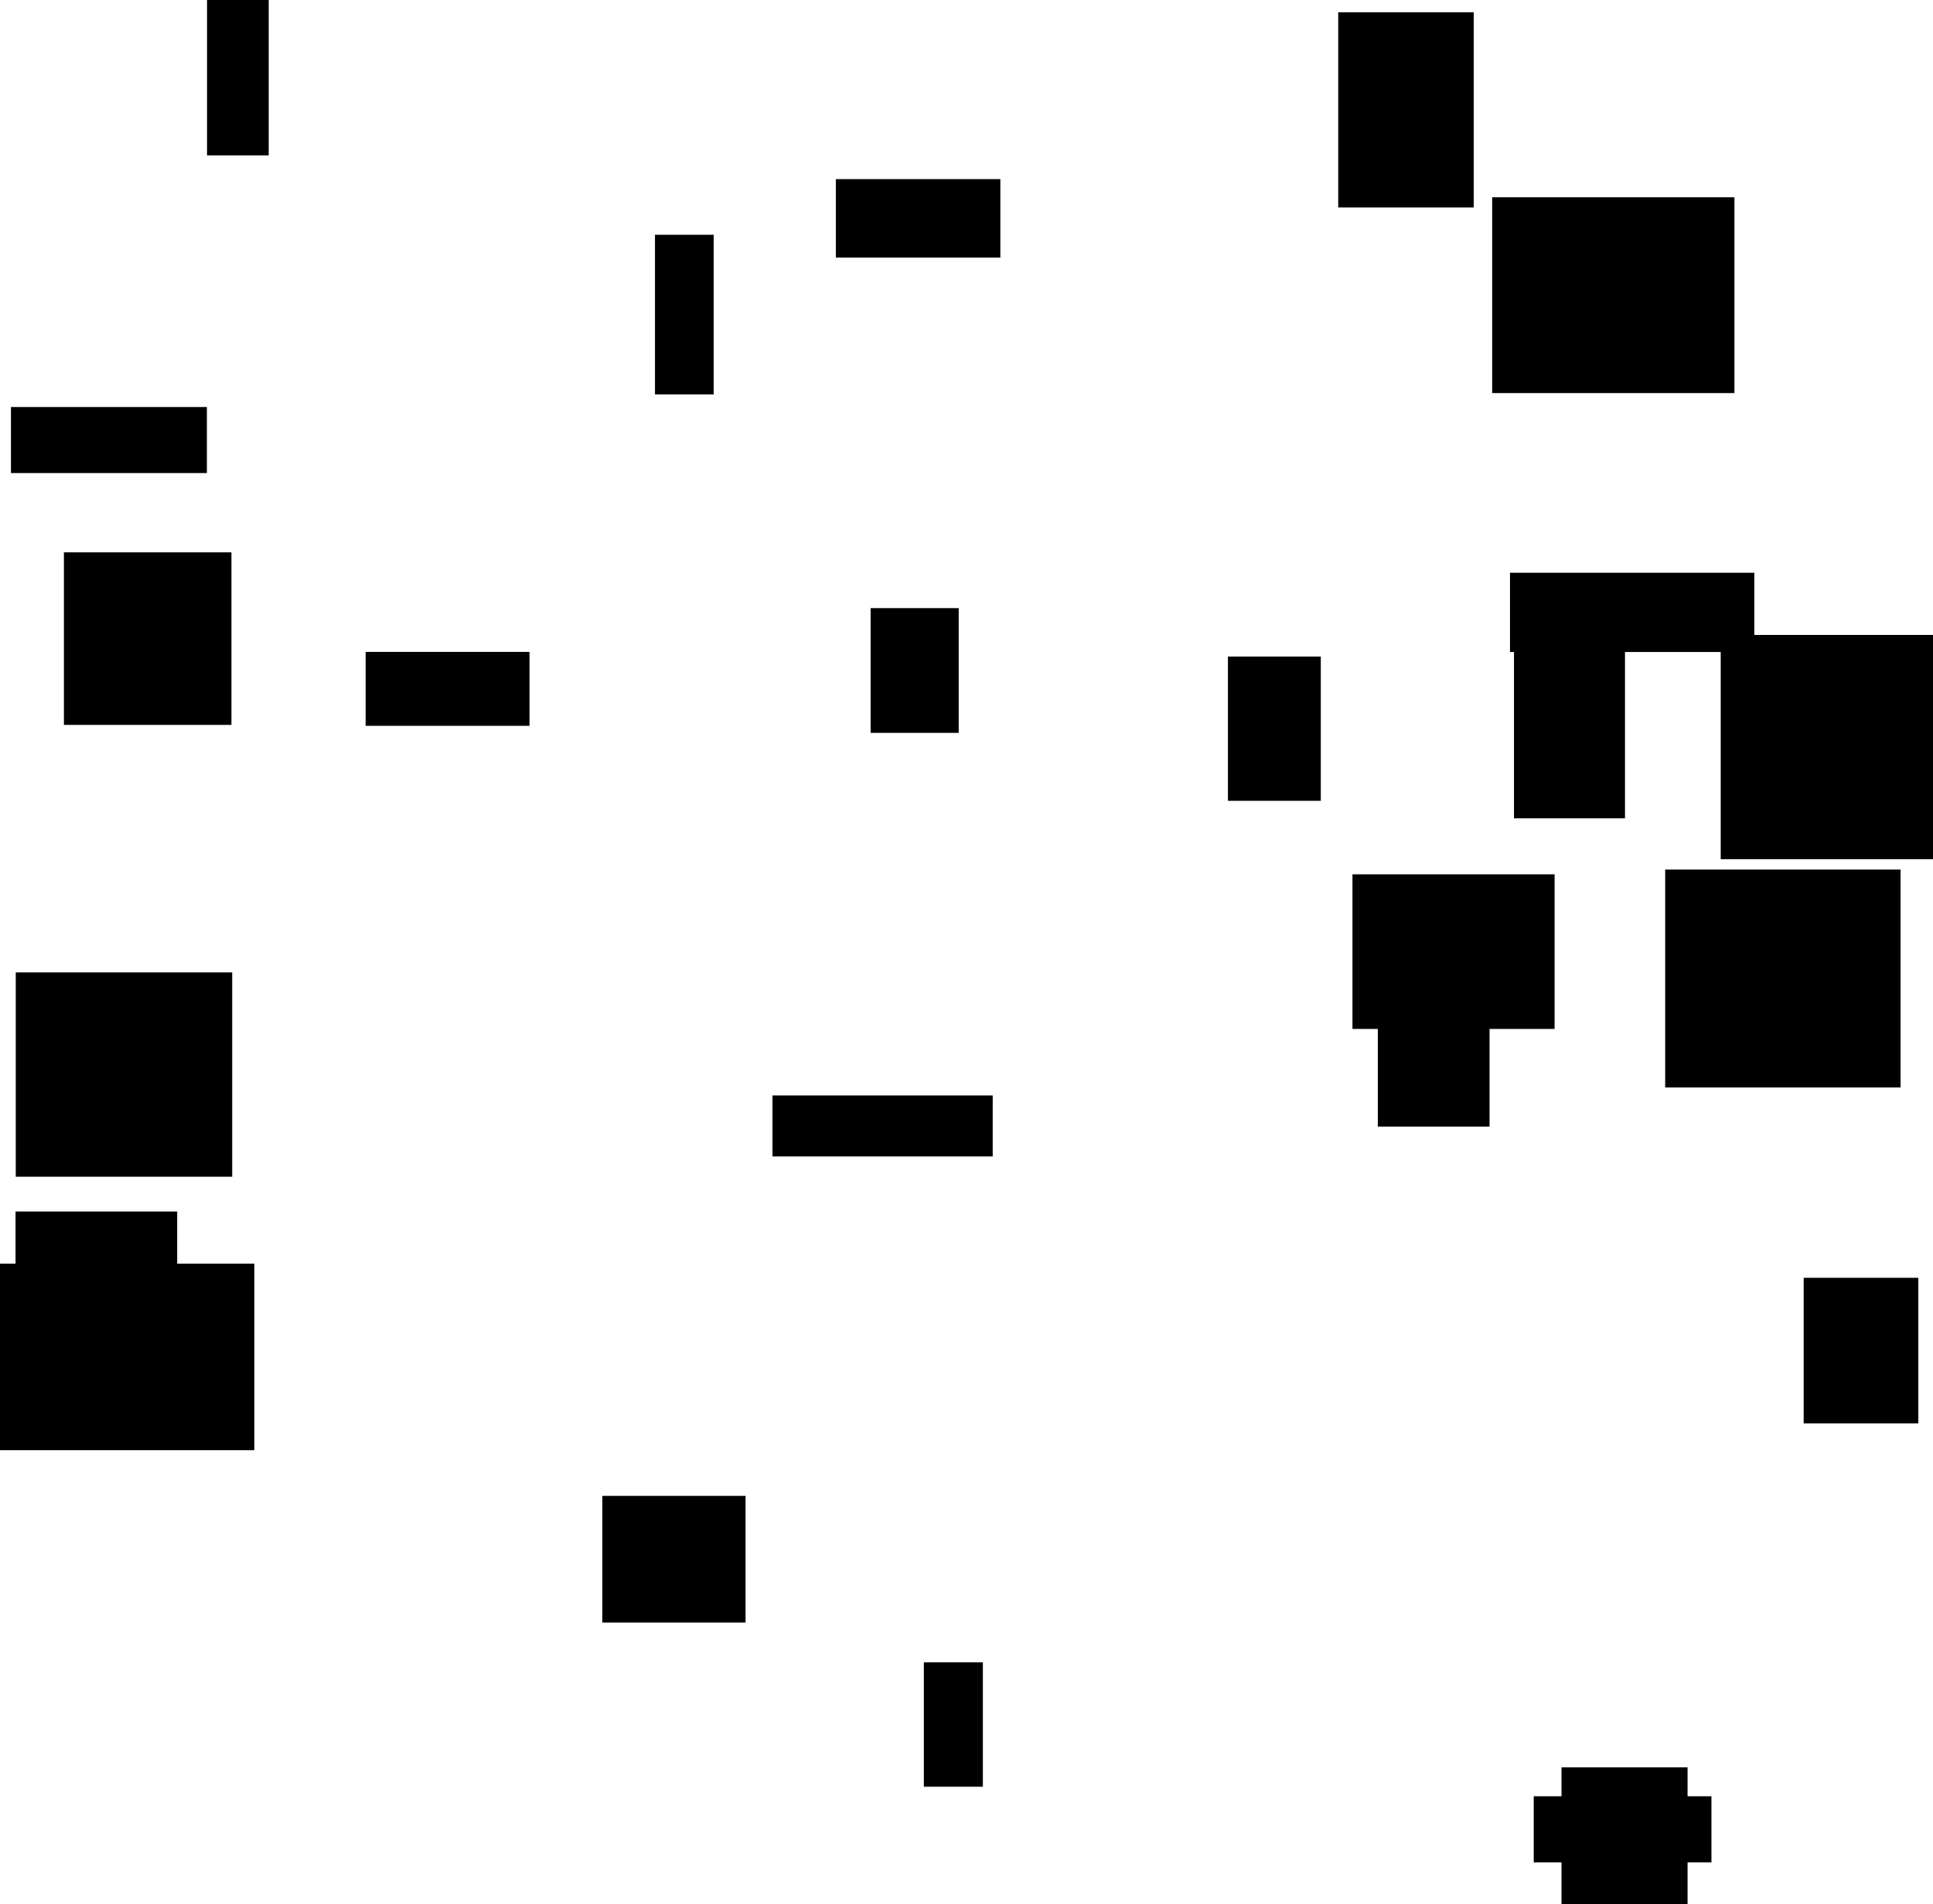 <?xml version="1.0" encoding="UTF-8"?>
<!DOCTYPE svg PUBLIC "-//W3C//DTD SVG 1.1//EN"
    "http://www.w3.org/Graphics/SVG/1.1/DTD/svg11.dtd"><svg stroke="rgb(0,0,0)" xmlns="http://www.w3.org/2000/svg" font-size="1" width="800" stroke-opacity="1" xmlns:xlink="http://www.w3.org/1999/xlink" viewBox="0.0 0.0 800.0 787.904" height="787.904" version="1.1"><defs></defs><g fill="rgb(0,0,0)" stroke="rgb(0,0,0)" stroke-linecap="butt" stroke-width="3.176" stroke-miterlimit="10.0" fill-opacity="1.0" stroke-opacity="1.0" stroke-linejoin="miter"><path d="M 800,353.943 l -0,-89.631 h -86.267 l -0,89.631 Z"/></g><g fill="rgb(0,0,0)" stroke="rgb(0,0,0)" stroke-linecap="butt" stroke-width="3.176" stroke-miterlimit="10.0" fill-opacity="1.0" stroke-opacity="1.0" stroke-linejoin="miter"><path d="M 614.883,464.572 l -0,-51.989 h -43.068 l -0,51.989 Z"/></g><g fill="rgb(0,0,0)" stroke="rgb(0,0,0)" stroke-linecap="butt" stroke-width="3.176" stroke-miterlimit="10.0" fill-opacity="1.0" stroke-opacity="1.0" stroke-linejoin="miter"><path d="M 409.258,476.924 l -0,-22.062 h -87.964 l -0,22.062 Z"/></g><g fill="rgb(0,0,0)" stroke="rgb(0,0,0)" stroke-linecap="butt" stroke-width="3.176" stroke-miterlimit="10.0" fill-opacity="1.0" stroke-opacity="1.0" stroke-linejoin="miter"><path d="M 306.967,669.795 l -0,-49.238 h -56.096 l -0,49.238 Z"/></g><g fill="rgb(0,0,0)" stroke="rgb(0,0,0)" stroke-linecap="butt" stroke-width="3.176" stroke-miterlimit="10.0" fill-opacity="1.0" stroke-opacity="1.0" stroke-linejoin="miter"><path d="M 641.801,424.166 l -0,-60.799 h -80.479 l -0,60.799 Z"/></g><g fill="rgb(0,0,0)" stroke="rgb(0,0,0)" stroke-linecap="butt" stroke-width="3.176" stroke-miterlimit="10.0" fill-opacity="1.0" stroke-opacity="1.0" stroke-linejoin="miter"><path d="M 84.035,194.153 l -0,-24.148 h -77.915 l -0,24.148 Z"/></g><g fill="rgb(0,0,0)" stroke="rgb(0,0,0)" stroke-linecap="butt" stroke-width="3.176" stroke-miterlimit="10.0" fill-opacity="1.0" stroke-opacity="1.0" stroke-linejoin="miter"><path d="M 696.836,787.904 l -0,-55.024 h -48.995 l -0,55.024 Z"/></g><g fill="rgb(0,0,0)" stroke="rgb(0,0,0)" stroke-linecap="butt" stroke-width="3.176" stroke-miterlimit="10.0" fill-opacity="1.0" stroke-opacity="1.0" stroke-linejoin="miter"><path d="M 94.513,485.32 l -0,-81.371 h -86.406 l -0,81.371 Z"/></g><g fill="rgb(0,0,0)" stroke="rgb(0,0,0)" stroke-linecap="butt" stroke-width="3.176" stroke-miterlimit="10.0" fill-opacity="1.0" stroke-opacity="1.0" stroke-linejoin="miter"><path d="M 405.186,737.724 l -0,-48.307 h -21.25 l -0,48.307 Z"/></g><g fill="rgb(0,0,0)" stroke="rgb(0,0,0)" stroke-linecap="butt" stroke-width="3.176" stroke-miterlimit="10.0" fill-opacity="1.0" stroke-opacity="1.0" stroke-linejoin="miter"><path d="M 792.329,587.38 l -0,-57.064 h -44.263 l -0,57.064 Z"/></g><g fill="rgb(0,0,0)" stroke="rgb(0,0,0)" stroke-linecap="butt" stroke-width="3.176" stroke-miterlimit="10.0" fill-opacity="1.0" stroke-opacity="1.0" stroke-linejoin="miter"><path d="M 71.749,549.245 l -0,-46.355 h -63.734 l -0,46.355 Z"/></g><g fill="rgb(0,0,0)" stroke="rgb(0,0,0)" stroke-linecap="butt" stroke-width="3.176" stroke-miterlimit="10.0" fill-opacity="1.0" stroke-opacity="1.0" stroke-linejoin="miter"><path d="M 94.197,298.363 l -0,-68.226 h -66.16 l -0,68.226 Z"/></g><g fill="rgb(0,0,0)" stroke="rgb(0,0,0)" stroke-linecap="butt" stroke-width="3.176" stroke-miterlimit="10.0" fill-opacity="1.0" stroke-opacity="1.0" stroke-linejoin="miter"><path d="M 724.451,268.196 l -0,-29.614 h -97.928 l -0,29.614 Z"/></g><g fill="rgb(0,0,0)" stroke="rgb(0,0,0)" stroke-linecap="butt" stroke-width="3.176" stroke-miterlimit="10.0" fill-opacity="1.0" stroke-opacity="1.0" stroke-linejoin="miter"><path d="M 395.182,301.66 l -0,-48.445 h -33.269 l -0,48.445 Z"/></g><g fill="rgb(0,0,0)" stroke="rgb(0,0,0)" stroke-linecap="butt" stroke-width="3.176" stroke-miterlimit="10.0" fill-opacity="1.0" stroke-opacity="1.0" stroke-linejoin="miter"><path d="M 293.787,161.625 l -0,-62.903 h -21.128 l -0,62.903 Z"/></g><g fill="rgb(0,0,0)" stroke="rgb(0,0,0)" stroke-linecap="butt" stroke-width="3.176" stroke-miterlimit="10.0" fill-opacity="1.0" stroke-opacity="1.0" stroke-linejoin="miter"><path d="M 545.043,329.78 l -0,-56.519 h -35.257 l -0,56.519 Z"/></g><g fill="rgb(0,0,0)" stroke="rgb(0,0,0)" stroke-linecap="butt" stroke-width="3.176" stroke-miterlimit="10.0" fill-opacity="1.0" stroke-opacity="1.0" stroke-linejoin="miter"><path d="M 670.939,337.022 l -0,-69.971 h -42.766 l -0,69.971 Z"/></g><g fill="rgb(0,0,0)" stroke="rgb(0,0,0)" stroke-linecap="butt" stroke-width="3.176" stroke-miterlimit="10.0" fill-opacity="1.0" stroke-opacity="1.0" stroke-linejoin="miter"><path d="M 784.988,448.392 l -0,-86.996 h -94.24 l -0,86.996 Z"/></g><g fill="rgb(0,0,0)" stroke="rgb(0,0,0)" stroke-linecap="butt" stroke-width="3.176" stroke-miterlimit="10.0" fill-opacity="1.0" stroke-opacity="1.0" stroke-linejoin="miter"><path d="M 109.623,62.717 l -0,-62.717 h -22.353 l -0,62.717 Z"/></g><g fill="rgb(0,0,0)" stroke="rgb(0,0,0)" stroke-linecap="butt" stroke-width="3.176" stroke-miterlimit="10.0" fill-opacity="1.0" stroke-opacity="1.0" stroke-linejoin="miter"><path d="M 716.234,161.064 l -0,-77.846 h -97.088 l -0,77.846 Z"/></g><g fill="rgb(0,0,0)" stroke="rgb(0,0,0)" stroke-linecap="butt" stroke-width="3.176" stroke-miterlimit="10.0" fill-opacity="1.0" stroke-opacity="1.0" stroke-linejoin="miter"><path d="M 608.328,84.266 l -0,-77.603 h -52.894 l -0,77.603 Z"/></g><g fill="rgb(0,0,0)" stroke="rgb(0,0,0)" stroke-linecap="butt" stroke-width="3.176" stroke-miterlimit="10.0" fill-opacity="1.0" stroke-opacity="1.0" stroke-linejoin="miter"><path d="M 764.256,419.941 l -0,-22.901 h -56.792 l -0,22.901 Z"/></g><g fill="rgb(0,0,0)" stroke="rgb(0,0,0)" stroke-linecap="butt" stroke-width="3.176" stroke-miterlimit="10.0" fill-opacity="1.0" stroke-opacity="1.0" stroke-linejoin="miter"><path d="M 706.717,769.042 l -0,-24.196 h -70.374 l -0,24.196 Z"/></g><g fill="rgb(0,0,0)" stroke="rgb(0,0,0)" stroke-linecap="butt" stroke-width="3.176" stroke-miterlimit="10.0" fill-opacity="1.0" stroke-opacity="1.0" stroke-linejoin="miter"><path d="M 412.42,104.992 l -0,-29.289 h -64.89 l -0,29.289 Z"/></g><g fill="rgb(0,0,0)" stroke="rgb(0,0,0)" stroke-linecap="butt" stroke-width="3.176" stroke-miterlimit="10.0" fill-opacity="1.0" stroke-opacity="1.0" stroke-linejoin="miter"><path d="M 103.661,598.472 l -0,-74.015 h -103.661 l -0,74.015 Z"/></g><g fill="rgb(0,0,0)" stroke="rgb(0,0,0)" stroke-linecap="butt" stroke-width="3.176" stroke-miterlimit="10.0" fill-opacity="1.0" stroke-opacity="1.0" stroke-linejoin="miter"><path d="M 217.55,298.743 l -0,-27.406 h -64.641 l -0,27.406 Z"/></g></svg>